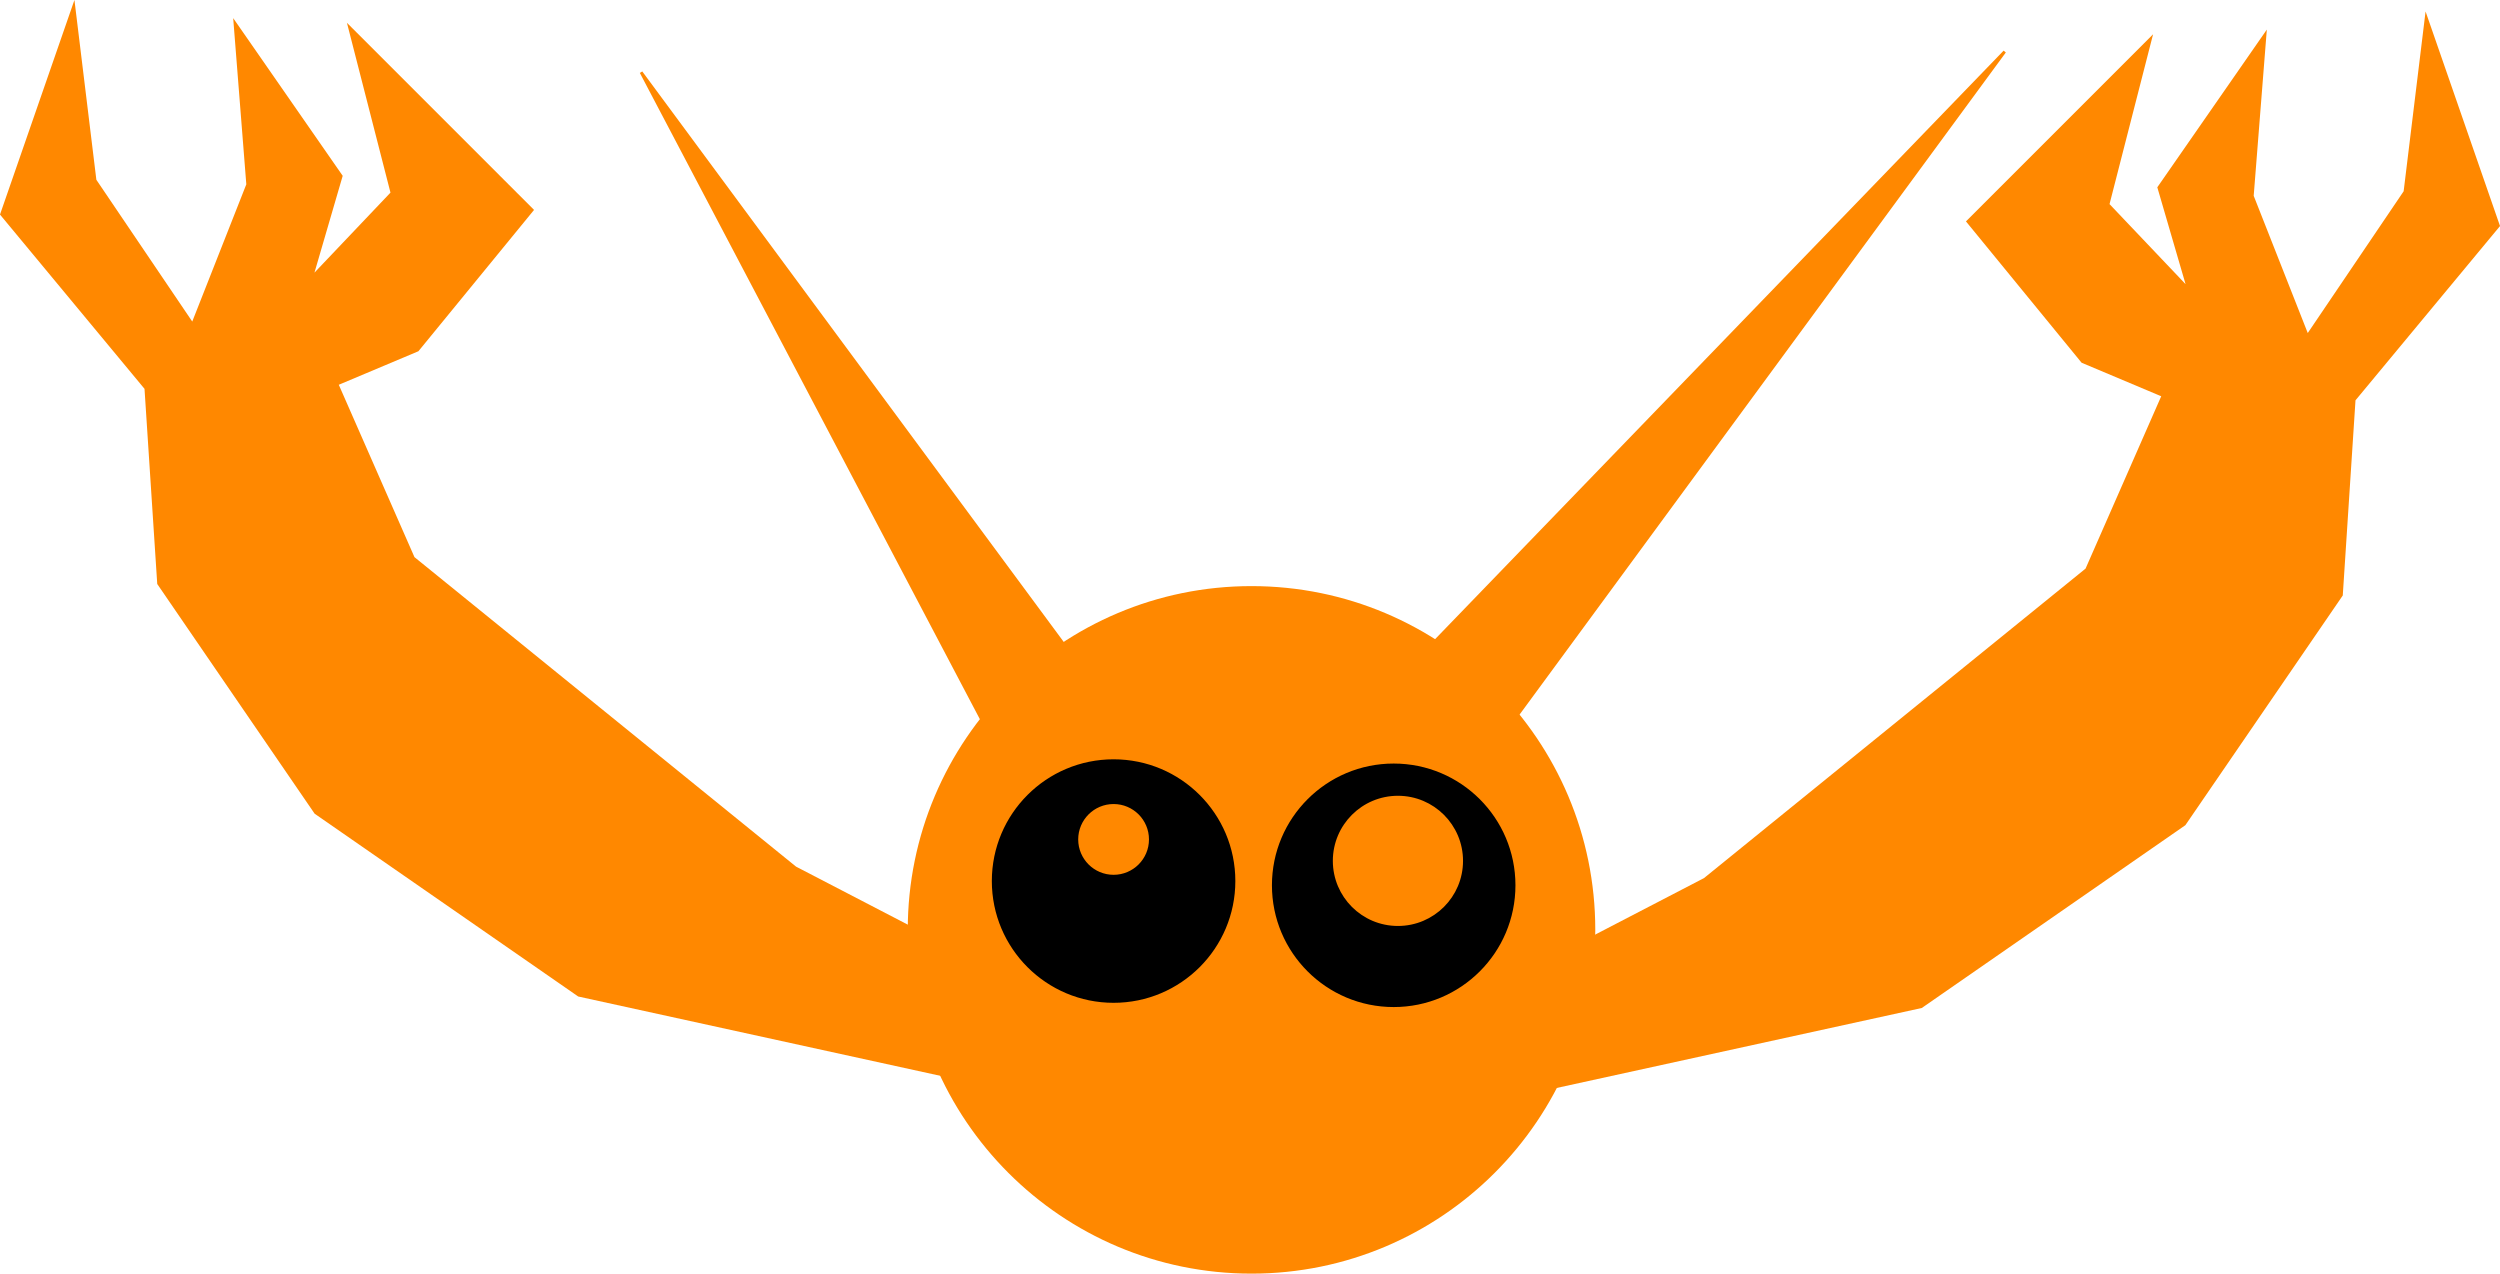 <svg version="1.1" xmlns="http://www.w3.org/2000/svg" xmlns:xlink="http://www.w3.org/1999/xlink" width="435.899" height="222.069" viewBox="0,0,435.899,222.069"><g transform="translate(-22.05,-68.415)"><g data-paper-data="{&quot;isPaintingLayer&quot;:true}" fill-rule="nonzero" stroke-linejoin="miter" stroke-miterlimit="10" stroke-dasharray="" stroke-dashoffset="0" style="mix-blend-mode: normal"><path d="M180.326,230.546c0,-33.103 26.835,-59.938 59.938,-59.938c33.103,0 59.938,26.835 59.938,59.938c0,33.103 -26.835,59.938 -59.938,59.938c-33.103,0 -59.938,-26.835 -59.938,-59.938z" fill="#ff8800" stroke="none" stroke-width="0" stroke-linecap="butt"/><path d="M280.813,241.711l38.479,-19.979l66.598,-54.018l13.32,-30.339l-14.06,-5.92l-19.979,-24.419l31.819,-31.819l-7.4,28.859l14.06,14.8l-5.18,-17.759l18.499,-26.639l-2.22,28.119l9.62,24.419l17.019,-25.159l3.7,-30.339l12.58,36.259l-25.159,30.339l-2.22,34.039l-27.379,39.959l-45.879,31.819l-77.698,17.019z" data-paper-data="{&quot;index&quot;:null}" fill="#ff8800" stroke="#ff8800" stroke-width="0.5" stroke-linecap="round"/><path d="M196.235,222.036c0,-11.034 8.945,-19.979 19.979,-19.979c11.034,0 19.979,8.945 19.979,19.979c0,11.034 -8.945,19.979 -19.979,19.979c-11.034,0 -19.979,-8.945 -19.979,-19.979z" fill="#000000" stroke="#000000" stroke-width="2.5" stroke-linecap="butt"/><path d="M245.074,222.776c0,-11.034 8.945,-19.979 19.979,-19.979c11.034,0 19.979,8.945 19.979,19.979c0,11.034 -8.945,19.979 -19.979,19.979c-11.034,0 -19.979,-8.945 -19.979,-19.979z" fill="#000000" stroke="#000000" stroke-width="2.5" stroke-linecap="butt"/><path d="M210.295,214.776c0,-3.269 2.65,-5.92 5.92,-5.92c3.269,0 5.92,2.65 5.92,5.92c0,3.269 -2.65,5.92 -5.92,5.92c-3.269,0 -5.92,-2.65 -5.92,-5.92z" fill="#ff8800" stroke="#ff8800" stroke-width="0.5" stroke-linecap="butt"/><path d="M254.693,218.516c0,-6.13 4.969,-11.1 11.1,-11.1c6.13,0 11.1,4.969 11.1,11.1c0,6.13 -4.969,11.1 -11.1,11.1c-6.13,0 -11.1,-4.969 -11.1,-11.1z" fill="#ff8800" stroke="#ff8800" stroke-width="0.5" stroke-linecap="butt"/><path d="M194.015,195.397l-60.18,-114.379l77.939,105.499z" fill="#ff8800" stroke="#ff8800" stroke-width="0.5" stroke-linecap="round"/><path d="M268.844,183.767l102.739,-106.35l-86.739,118.108z" data-paper-data="{&quot;index&quot;:null}" fill="#ff8800" stroke="#ff8800" stroke-width="0.5" stroke-linecap="round"/><path d="M200.667,258.95l-77.698,-17.019l-45.879,-31.819l-27.379,-39.959l-2.22,-34.039l-25.159,-30.339l12.58,-36.259l3.7,30.339l17.019,25.159l9.62,-24.419l-2.22,-28.119l18.499,26.639l-5.18,17.759l14.06,-14.8l-7.4,-28.859l31.819,31.819l-19.979,24.419l-14.06,5.92l13.32,30.339l66.598,54.018l38.479,19.979z" data-paper-data="{&quot;index&quot;:null}" fill="#ff8800" stroke="#ff8800" stroke-width="0.5" stroke-linecap="round"/></g></g></svg>